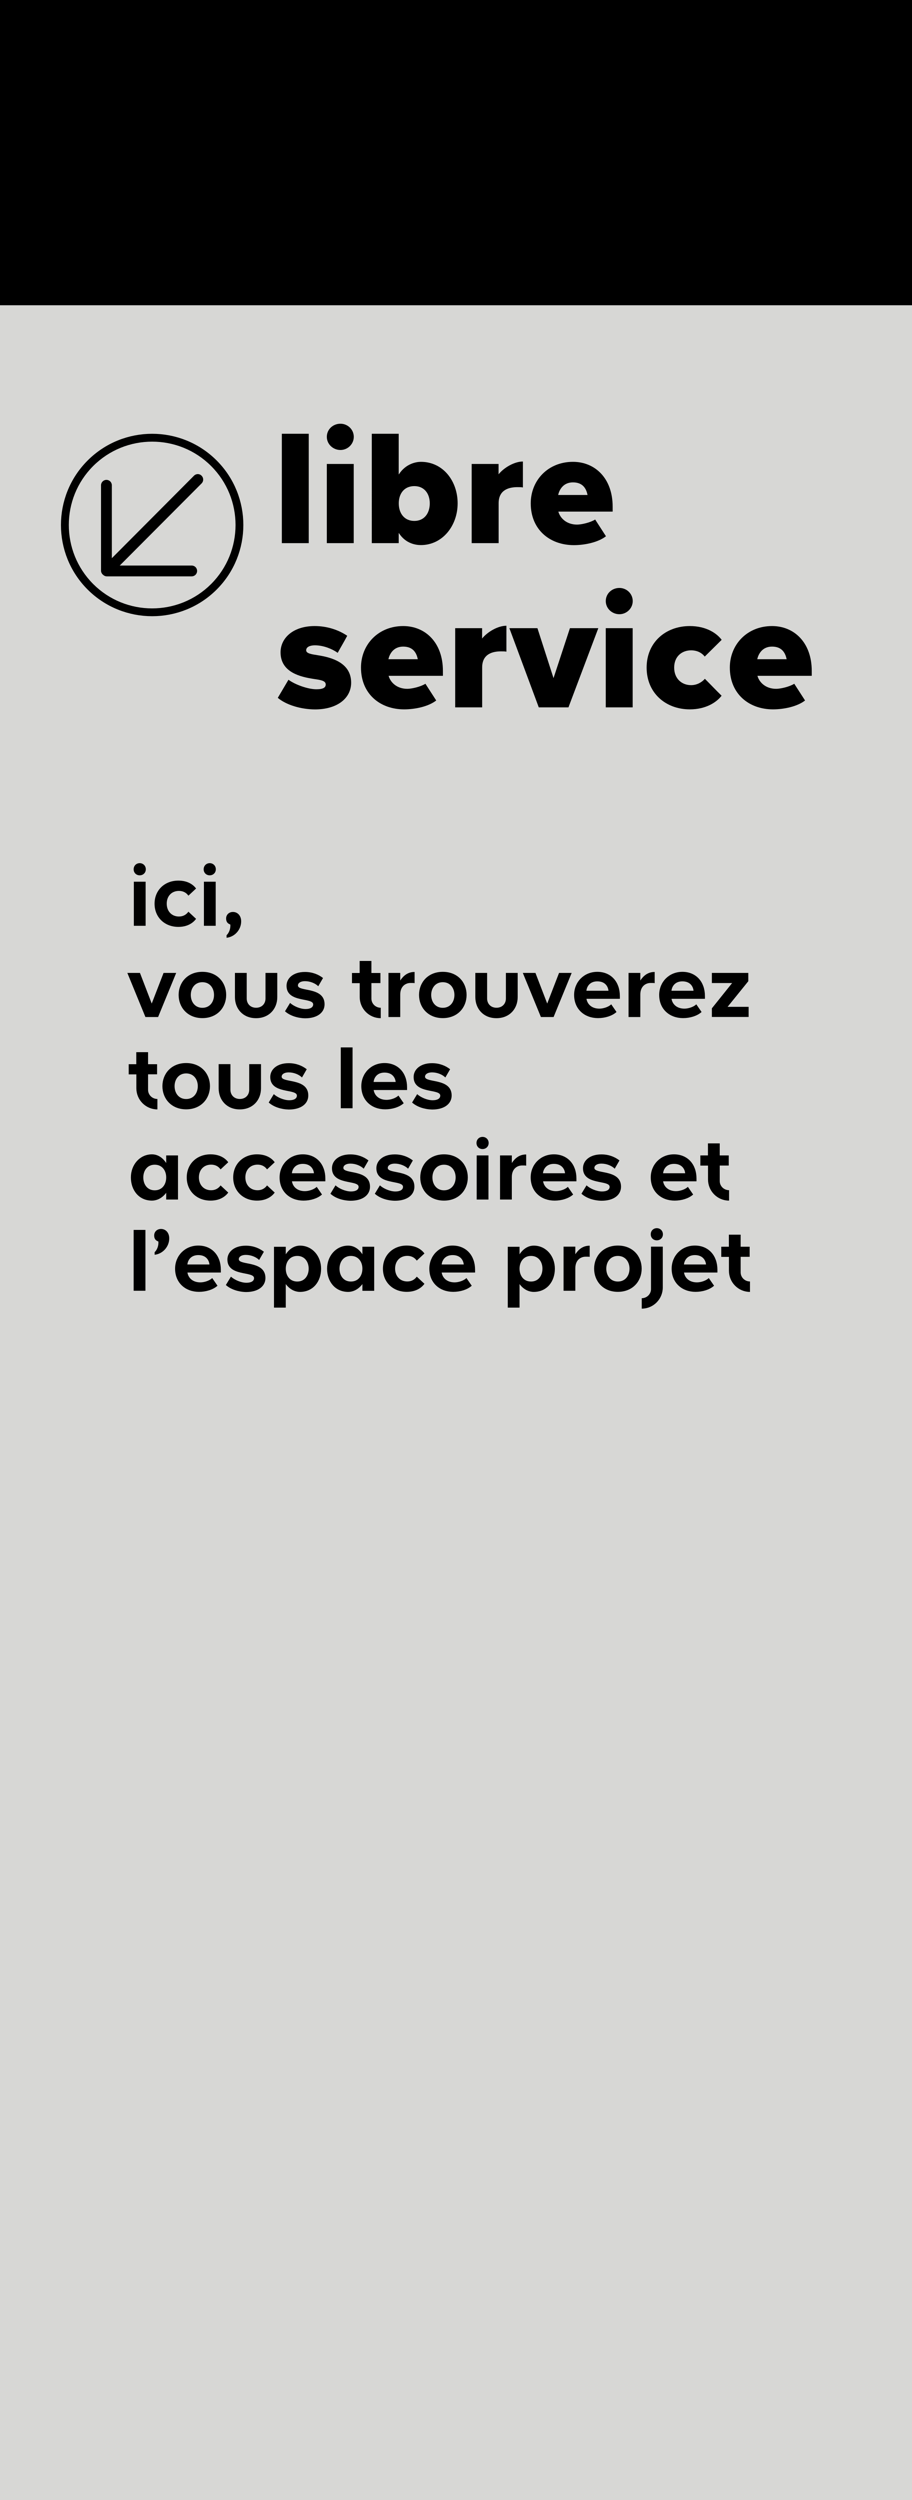 <?xml version="1.0" encoding="utf-8"?>
<!-- Generator: Adobe Illustrator 27.2.0, SVG Export Plug-In . SVG Version: 6.00 Build 0)  -->
<svg version="1.1" id="Calque_1" xmlns="http://www.w3.org/2000/svg" xmlns:xlink="http://www.w3.org/1999/xlink" x="0px" y="0px"
	 viewBox="0 0 141.73 388.35" style="enable-background:new 0 0 141.73 388.35;" xml:space="preserve">
<style type="text/css">
	.st0{fill:#D7D7D5;}
</style>
<g>
	
		<rect x="0" y="47.42" transform="matrix(-1 -4.559920e-11 4.559920e-11 -1 141.732 435.769)" class="st0" width="141.73" height="340.92"/>
	<g>
		<rect width="141.73" height="47.42"/>
	</g>
</g>
<g>
	<path d="M43.8,84.37V67.38h4.18v16.99H43.8z"/>
	<path d="M50.79,67.86c0-1.15,0.94-2.04,2.12-2.04c1.12,0,2.07,0.89,2.07,2.04c0,1.12-0.94,2.04-2.07,2.04
		C51.74,69.9,50.79,68.98,50.79,67.86z M50.79,84.37v-12.3h4.18v12.3H50.79z"/>
	<path d="M61.99,82.81h-0.03v1.56h-4.18V67.38h4.18v6.3h0.03c1.07-1.66,2.68-1.94,3.42-1.94c3.47,0,5.71,3.01,5.71,6.45
		c0,3.47-2.35,6.48-5.71,6.48C64.65,84.67,63.06,84.47,61.99,82.81z M66.79,78.19c0-1.53-0.87-2.68-2.4-2.68
		c-1.56,0-2.42,1.15-2.42,2.68c0,1.56,0.87,2.73,2.42,2.73C65.92,80.92,66.79,79.75,66.79,78.19z"/>
	<path d="M73.3,84.37v-12.3h4.18v1.61c0.84-1.05,2.47-1.99,3.78-1.99v4.03c-0.23-0.05-0.48-0.05-0.84-0.05
		c-1.2,0-2.93,0.33-2.93,2.5v6.2H73.3z"/>
	<path d="M82.48,78.19c0-3.57,2.68-6.45,6.56-6.45c3.47,0,6.17,2.6,6.17,6.96v0.77h-8.44c0.28,1.02,1.28,2.02,2.91,2.02
		c0.66,0,2.07-0.31,2.81-0.79l1.68,2.6c-1.2,0.94-3.27,1.38-5,1.38C85.41,84.67,82.48,82.25,82.48,78.19z M89.04,74.93
		c-1.56,0-2.14,1.22-2.3,1.96h4.57C91.13,76.02,90.67,74.93,89.04,74.93z"/>
	<path d="M43.17,108.4c0.56-0.97,1.1-1.84,1.66-2.81c1.05,0.77,3.04,1.48,4.34,1.48c1.12,0,1.45-0.31,1.45-0.74
		c0-0.61-0.82-0.71-1.89-0.87c-1.99-0.31-5.13-0.99-5.13-4.13c0-2.17,1.89-4.08,5.31-4.08c1.91,0,3.7,0.59,5.05,1.51
		c-0.51,0.97-0.97,1.71-1.48,2.65c-0.82-0.59-2.19-1.17-3.55-1.17c-0.79,0-1.35,0.28-1.35,0.77s0.77,0.61,1.79,0.77
		c1.96,0.31,5.2,1.07,5.2,4.26c0,2.4-2.12,4.16-5.64,4.16C46.74,110.18,44.47,109.5,43.17,108.4z"/>
	<path d="M56.1,103.7c0-3.57,2.68-6.45,6.56-6.45c3.47,0,6.17,2.6,6.17,6.96v0.77h-8.44c0.28,1.02,1.28,2.02,2.91,2.02
		c0.66,0,2.07-0.31,2.81-0.79l1.68,2.6c-1.2,0.94-3.27,1.38-5,1.38C59.03,110.18,56.1,107.76,56.1,103.7z M62.66,100.44
		c-1.56,0-2.14,1.22-2.3,1.96h4.57C64.75,101.54,64.29,100.44,62.66,100.44z"/>
	<path d="M70.74,109.88v-12.3h4.18v1.61c0.84-1.05,2.47-1.99,3.78-1.99v4.03c-0.23-0.05-0.48-0.05-0.84-0.05
		c-1.2,0-2.93,0.33-2.93,2.5v6.2H70.74z"/>
	<path d="M83.73,109.88l-4.57-12.3h4.36l2.5,7.76l2.55-7.76h4.41l-4.64,12.3H83.73z"/>
	<path d="M94.14,93.37c0-1.15,0.94-2.04,2.12-2.04c1.12,0,2.07,0.89,2.07,2.04c0,1.12-0.94,2.04-2.07,2.04
		C95.08,95.41,94.14,94.49,94.14,93.37z M94.14,109.88v-12.3h4.18v12.3H94.14z"/>
	<path d="M100.49,103.7c0-3.9,2.93-6.45,6.71-6.45c2.6,0,4.21,1.15,4.95,2.14l-2.63,2.6c-0.43-0.56-1.15-0.97-2.12-0.97
		c-1.4,0-2.63,0.92-2.63,2.68c0,1.76,1.22,2.73,2.63,2.73c0.94,0,1.71-0.48,2.14-0.99c0.94,0.94,1.68,1.73,2.6,2.63
		c-0.74,0.97-2.37,2.12-4.95,2.12C103.42,110.18,100.49,107.63,100.49,103.7z"/>
	<path d="M113.42,103.7c0-3.57,2.68-6.45,6.56-6.45c3.47,0,6.17,2.6,6.17,6.96v0.77h-8.44c0.28,1.02,1.28,2.02,2.91,2.02
		c0.66,0,2.07-0.31,2.81-0.79l1.68,2.6c-1.2,0.94-3.27,1.38-5,1.38C116.36,110.18,113.42,107.76,113.42,103.7z M119.98,100.44
		c-1.56,0-2.14,1.22-2.3,1.96h4.57C122.07,101.54,121.61,100.44,119.98,100.44z"/>
</g>
<g>
	<g>
		<path d="M13.62,91.58c-5.53-5.53-5.53-14.52,0-20.05c5.53-5.53,14.52-5.53,20.05,0c5.53,5.53,5.53,14.52,0,20.05
			C28.15,97.1,19.15,97.1,13.62,91.58z M32.81,72.39c-5.05-5.05-13.27-5.05-18.33,0c-5.05,5.05-5.05,13.27,0,18.33
			c5.05,5.05,13.27,5.05,18.33,0C37.87,85.66,37.87,77.44,32.81,72.39z"/>
		<path d="M30.15,73.89L17.38,86.71l0-11.33c0-0.46-0.37-0.84-0.84-0.84c-0.46,0-0.84,0.38-0.84,0.84l0,13.25
			c0,0.26,0.12,0.5,0.31,0.65c0.15,0.15,0.36,0.25,0.58,0.25l13.2,0c0.46,0,0.84-0.37,0.84-0.84c0-0.47-0.37-0.84-0.84-0.84
			l-11.18,0l12.72-12.76c0.33-0.33,0.33-0.86,0-1.19C31.01,73.56,30.48,73.56,30.15,73.89"/>
	</g>
</g>
<g>
	<path d="M21.71,134.08c0.54,0,0.95,0.41,0.95,0.95s-0.41,0.94-0.95,0.94c-0.54,0-0.94-0.4-0.94-0.94S21.17,134.08,21.71,134.08z
		 M20.8,143.81v-6.85h1.83v6.85H20.8z"/>
	<path d="M24.02,140.38c0-2.1,1.56-3.59,3.7-3.59c1.43,0,2.3,0.61,2.75,1.23l-1.19,1.11c-0.34-0.48-0.84-0.74-1.47-0.74
		c-1.12,0-1.9,0.79-1.9,1.98c0,1.19,0.78,2,1.9,2c0.64,0,1.13-0.28,1.47-0.75l1.19,1.11c-0.45,0.62-1.32,1.25-2.75,1.25
		C25.58,143.98,24.02,142.49,24.02,140.38z"/>
	<path d="M32.59,134.08c0.54,0,0.95,0.41,0.95,0.95s-0.41,0.94-0.95,0.94c-0.54,0-0.94-0.4-0.94-0.94S32.06,134.08,32.59,134.08z
		 M31.69,143.81v-6.85h1.83v6.85H31.69z"/>
	<path d="M35.2,145.28c0.34-0.3,0.6-0.89,0.6-1.46c0-0.07,0-0.13-0.01-0.21c-0.45-0.16-0.65-0.45-0.65-0.94
		c0-0.58,0.45-1.01,1.06-1.01c0.75,0,1.28,0.61,1.28,1.46c0,1.3-1.01,2.42-2.27,2.55V145.28z"/>
	<path d="M22.6,157.98l-2.81-6.85h1.96l1.83,4.76l1.84-4.76h1.96l-2.81,6.85H22.6z"/>
	<path d="M27.76,154.55c0-1.94,1.39-3.59,3.69-3.59c2.31,0,3.7,1.64,3.7,3.59s-1.39,3.6-3.7,3.6
		C29.15,158.15,27.76,156.49,27.76,154.55z M33.26,154.55c0-1.06-0.65-1.98-1.81-1.98c-1.15,0-1.8,0.92-1.8,1.98
		c0,1.08,0.65,2,1.8,2C32.61,156.55,33.26,155.63,33.26,154.55z"/>
	<path d="M36.51,154.89v-3.76h1.83v3.98c0,0.79,0.55,1.43,1.46,1.43c0.91,0,1.46-0.64,1.46-1.43v-3.98h1.83v3.76
		c0,1.8-1.25,3.27-3.29,3.27C37.75,158.17,36.51,156.69,36.51,154.89z"/>
	<path d="M44.29,157.09l0.79-1.3c0.52,0.48,1.54,0.95,2.41,0.95c0.79,0,1.18-0.3,1.18-0.72c0-1.12-4.14-0.2-4.14-2.89
		c0-1.15,1.01-2.15,2.86-2.15c1.18,0,2.11,0.4,2.81,0.94l-0.74,1.28c-0.43-0.43-1.22-0.79-2.07-0.79c-0.67,0-1.09,0.28-1.09,0.67
		c0,1.01,4.14,0.16,4.14,2.92c0,1.26-1.09,2.18-3.03,2.18C46.19,158.15,45.02,157.75,44.29,157.09z"/>
	<path d="M54.7,151.14h1.19v-1.87h1.83v1.87h1.4v1.57h-1.4v2.41c0,0.79,0.65,1.42,1.45,1.42v1.62c-1.81,0-3.27-1.47-3.27-3.29v-2.15
		H54.7V151.14z"/>
	<path d="M64.43,152.72c-0.14-0.03-0.27-0.03-0.38-0.03h-0.26c-0.72,0-1.59,0.48-1.59,1.79c0,0.6,0,3.5,0,3.5h-1.83v-6.85h1.83v1.18
		c0.51-0.77,1.19-1.33,2.23-1.33V152.72z"/>
	<path d="M65.12,154.55c0-1.94,1.39-3.59,3.69-3.59c2.31,0,3.7,1.64,3.7,3.59s-1.39,3.6-3.7,3.6
		C66.51,158.15,65.12,156.49,65.12,154.55z M70.62,154.55c0-1.06-0.65-1.98-1.81-1.98c-1.15,0-1.8,0.92-1.8,1.98
		c0,1.08,0.65,2,1.8,2C69.97,156.55,70.62,155.63,70.62,154.55z"/>
	<path d="M73.87,154.89v-3.76h1.83v3.98c0,0.79,0.55,1.43,1.46,1.43s1.46-0.64,1.46-1.43v-3.98h1.83v3.76c0,1.8-1.25,3.27-3.29,3.27
		C75.11,158.17,73.87,156.69,73.87,154.89z"/>
	<path d="M84.06,157.98l-2.81-6.85h1.96l1.83,4.76l1.84-4.76h1.96l-2.81,6.85H84.06z"/>
	<path d="M89.22,154.55c0-1.98,1.5-3.59,3.61-3.59c2.1,0,3.5,1.53,3.5,3.76v0.43h-5.19c0.13,0.84,0.82,1.53,2.01,1.53
		c0.58,0,1.39-0.24,1.84-0.67l0.82,1.19c-0.69,0.62-1.79,0.95-2.88,0.95C90.82,158.15,89.22,156.75,89.22,154.55z M94.56,153.9
		c-0.06-0.65-0.51-1.46-1.73-1.46c-1.15,0-1.63,0.78-1.7,1.46H94.56z"/>
	<path d="M101.74,152.72c-0.14-0.03-0.27-0.03-0.38-0.03h-0.26c-0.72,0-1.59,0.48-1.59,1.79c0,0.6,0,3.5,0,3.5h-1.83v-6.85h1.83
		v1.18c0.51-0.77,1.19-1.33,2.23-1.33V152.72z"/>
	<path d="M102.44,154.55c0-1.98,1.5-3.59,3.61-3.59c2.1,0,3.5,1.53,3.5,3.76v0.43h-5.19c0.13,0.84,0.82,1.53,2.01,1.53
		c0.58,0,1.39-0.24,1.84-0.67l0.82,1.19c-0.69,0.62-1.79,0.95-2.88,0.95C104.04,158.15,102.44,156.75,102.44,154.55z M107.78,153.9
		c-0.06-0.65-0.51-1.46-1.73-1.46c-1.15,0-1.63,0.78-1.7,1.46H107.78z"/>
	<path d="M110.63,157.98v-1.35l3.15-3.93h-3.15v-1.57h5.66v1.29l-3.22,3.98h3.27v1.57H110.63z"/>
	<path d="M19.99,165.31h1.19v-1.87h1.83v1.87h1.4v1.57h-1.4v2.41c0,0.79,0.65,1.42,1.45,1.42v1.62c-1.81,0-3.27-1.47-3.27-3.29
		v-2.15h-1.19V165.31z"/>
	<path d="M25.24,168.72c0-1.94,1.39-3.59,3.69-3.59c2.31,0,3.7,1.64,3.7,3.59c0,1.94-1.39,3.6-3.7,3.6
		C26.63,172.32,25.24,170.67,25.24,168.72z M30.74,168.72c0-1.06-0.65-1.98-1.81-1.98c-1.15,0-1.8,0.92-1.8,1.98
		c0,1.08,0.65,2,1.8,2C30.09,170.72,30.74,169.8,30.74,168.72z"/>
	<path d="M33.98,169.06v-3.76h1.83v3.98c0,0.79,0.55,1.43,1.46,1.43s1.46-0.64,1.46-1.43v-3.98h1.83v3.76c0,1.8-1.25,3.27-3.29,3.27
		C35.23,172.34,33.98,170.86,33.98,169.06z"/>
	<path d="M41.76,171.26l0.79-1.3c0.52,0.48,1.54,0.95,2.41,0.95c0.79,0,1.18-0.3,1.18-0.72c0-1.12-4.14-0.2-4.14-2.89
		c0-1.15,1.01-2.15,2.86-2.15c1.18,0,2.11,0.4,2.81,0.94l-0.74,1.28c-0.43-0.43-1.22-0.79-2.07-0.79c-0.67,0-1.09,0.28-1.09,0.67
		c0,1.01,4.14,0.16,4.14,2.92c0,1.26-1.09,2.18-3.03,2.18C43.66,172.32,42.5,171.93,41.76,171.26z"/>
	<path d="M52.96,172.15v-9.45h1.83v9.45H52.96z"/>
	<path d="M56.15,168.72c0-1.98,1.5-3.59,3.61-3.59c2.1,0,3.5,1.53,3.5,3.76v0.43h-5.19c0.13,0.84,0.82,1.53,2.01,1.53
		c0.58,0,1.39-0.24,1.84-0.67l0.82,1.19c-0.69,0.62-1.79,0.95-2.88,0.95C57.75,172.32,56.15,170.92,56.15,168.72z M61.49,168.07
		c-0.06-0.65-0.51-1.46-1.73-1.46c-1.15,0-1.63,0.78-1.7,1.46H61.49z"/>
	<path d="M64.04,171.26l0.79-1.3c0.52,0.48,1.54,0.95,2.41,0.95c0.79,0,1.18-0.3,1.18-0.72c0-1.12-4.14-0.2-4.14-2.89
		c0-1.15,1.01-2.15,2.86-2.15c1.18,0,2.11,0.4,2.81,0.94l-0.74,1.28c-0.43-0.43-1.22-0.79-2.07-0.79c-0.67,0-1.09,0.28-1.09,0.67
		c0,1.01,4.14,0.16,4.14,2.92c0,1.26-1.09,2.18-3.03,2.18C65.94,172.32,64.78,171.93,64.04,171.26z"/>
	<path d="M27.66,179.48v6.85h-1.83v-1.05c-0.77,1.03-1.7,1.22-2.2,1.22c-2.08,0-3.29-1.66-3.29-3.6c0-1.94,1.35-3.59,3.29-3.59
		c0.5,0,1.43,0.18,2.2,1.35v-1.18H27.66z M25.83,182.9c0-1.06-0.62-1.98-1.79-1.98c-1.15,0-1.77,0.92-1.77,1.98
		c0,1.08,0.62,2,1.77,2C25.21,184.9,25.83,183.98,25.83,182.9z"/>
	<path d="M29.02,182.9c0-2.1,1.56-3.59,3.7-3.59c1.43,0,2.3,0.61,2.75,1.23l-1.19,1.11c-0.34-0.48-0.84-0.74-1.47-0.74
		c-1.12,0-1.9,0.79-1.9,1.98s0.78,2,1.9,2c0.64,0,1.13-0.28,1.47-0.75l1.19,1.11c-0.45,0.62-1.32,1.25-2.75,1.25
		C30.58,186.5,29.02,185.01,29.02,182.9z"/>
	<path d="M36.24,182.9c0-2.1,1.56-3.59,3.7-3.59c1.43,0,2.3,0.61,2.75,1.23l-1.19,1.11c-0.34-0.48-0.84-0.74-1.47-0.74
		c-1.12,0-1.9,0.79-1.9,1.98s0.78,2,1.9,2c0.64,0,1.13-0.28,1.47-0.75l1.19,1.11c-0.45,0.62-1.32,1.25-2.75,1.25
		C37.8,186.5,36.24,185.01,36.24,182.9z"/>
	<path d="M43.45,182.9c0-1.98,1.5-3.59,3.61-3.59c2.1,0,3.5,1.53,3.5,3.76v0.43h-5.19c0.13,0.84,0.82,1.53,2.01,1.53
		c0.58,0,1.39-0.24,1.84-0.67l0.82,1.19c-0.69,0.62-1.79,0.95-2.88,0.95C45.05,186.5,43.45,185.09,43.45,182.9z M48.79,182.25
		c-0.06-0.65-0.51-1.46-1.73-1.46c-1.15,0-1.63,0.78-1.7,1.46H48.79z"/>
	<path d="M51.35,185.43l0.79-1.3c0.52,0.48,1.54,0.95,2.41,0.95c0.79,0,1.18-0.3,1.18-0.72c0-1.12-4.14-0.2-4.14-2.89
		c0-1.15,1.01-2.15,2.86-2.15c1.18,0,2.11,0.4,2.81,0.94l-0.74,1.28c-0.43-0.43-1.22-0.79-2.07-0.79c-0.67,0-1.09,0.28-1.09,0.67
		c0,1.01,4.14,0.16,4.14,2.92c0,1.26-1.09,2.18-3.03,2.18C53.24,186.5,52.08,186.1,51.35,185.43z"/>
	<path d="M58.25,185.43l0.79-1.3c0.52,0.48,1.54,0.95,2.41,0.95c0.79,0,1.18-0.3,1.18-0.72c0-1.12-4.14-0.2-4.14-2.89
		c0-1.15,1.01-2.15,2.86-2.15c1.18,0,2.11,0.4,2.81,0.94l-0.74,1.28c-0.43-0.43-1.22-0.79-2.07-0.79c-0.67,0-1.09,0.28-1.09,0.67
		c0,1.01,4.14,0.16,4.14,2.92c0,1.26-1.09,2.18-3.03,2.18C60.15,186.5,58.98,186.1,58.25,185.43z"/>
	<path d="M65.31,182.9c0-1.94,1.39-3.59,3.69-3.59c2.31,0,3.7,1.64,3.7,3.59c0,1.94-1.39,3.6-3.7,3.6
		C66.69,186.5,65.31,184.84,65.31,182.9z M70.81,182.9c0-1.06-0.65-1.98-1.81-1.98c-1.15,0-1.8,0.92-1.8,1.98c0,1.08,0.65,2,1.8,2
		C70.15,184.9,70.81,183.98,70.81,182.9z"/>
	<path d="M74.99,176.6c0.54,0,0.95,0.41,0.95,0.95s-0.41,0.94-0.95,0.94s-0.94-0.4-0.94-0.94S74.45,176.6,74.99,176.6z
		 M74.08,186.33v-6.85h1.83v6.85H74.08z"/>
	<path d="M81.77,181.07c-0.14-0.03-0.27-0.03-0.38-0.03h-0.26c-0.72,0-1.59,0.48-1.59,1.79c0,0.6,0,3.5,0,3.5h-1.83v-6.85h1.83v1.18
		c0.51-0.77,1.19-1.33,2.23-1.33V181.07z"/>
	<path d="M82.47,182.9c0-1.98,1.5-3.59,3.61-3.59c2.1,0,3.5,1.53,3.5,3.76v0.43H84.4c0.13,0.84,0.82,1.53,2.01,1.53
		c0.58,0,1.39-0.24,1.84-0.67l0.82,1.19c-0.69,0.62-1.79,0.95-2.88,0.95C84.07,186.5,82.47,185.09,82.47,182.9z M87.81,182.25
		c-0.06-0.65-0.51-1.46-1.73-1.46c-1.15,0-1.63,0.78-1.7,1.46H87.81z"/>
	<path d="M90.36,185.43l0.79-1.3c0.52,0.48,1.54,0.95,2.41,0.95c0.79,0,1.18-0.3,1.18-0.72c0-1.12-4.14-0.2-4.14-2.89
		c0-1.15,1.01-2.15,2.86-2.15c1.18,0,2.11,0.4,2.81,0.94l-0.74,1.28c-0.43-0.43-1.22-0.79-2.07-0.79c-0.67,0-1.09,0.28-1.09,0.67
		c0,1.01,4.14,0.16,4.14,2.92c0,1.26-1.09,2.18-3.03,2.18C92.26,186.5,91.1,186.1,90.36,185.43z"/>
	<path d="M101.13,182.9c0-1.98,1.5-3.59,3.61-3.59c2.1,0,3.5,1.53,3.5,3.76v0.43h-5.19c0.13,0.84,0.82,1.53,2.01,1.53
		c0.58,0,1.39-0.24,1.84-0.67l0.82,1.19c-0.69,0.62-1.79,0.95-2.88,0.95C102.74,186.5,101.13,185.09,101.13,182.9z M106.48,182.25
		c-0.06-0.65-0.51-1.46-1.73-1.46c-1.15,0-1.63,0.78-1.7,1.46H106.48z"/>
	<path d="M108.83,179.48h1.19v-1.87h1.83v1.87h1.4v1.57h-1.4v2.41c0,0.79,0.65,1.42,1.45,1.42v1.62c-1.81,0-3.27-1.47-3.27-3.29
		v-2.15h-1.19V179.48z"/>
	<path d="M20.77,200.5v-9.45h1.83v9.45H20.77z"/>
	<path d="M24.02,194.52c0.34-0.3,0.6-0.89,0.6-1.46c0-0.07,0-0.13-0.01-0.21c-0.45-0.16-0.65-0.45-0.65-0.94
		c0-0.58,0.45-1.01,1.06-1.01c0.75,0,1.28,0.61,1.28,1.46c0,1.3-1.01,2.42-2.27,2.55V194.52z"/>
	<path d="M27.21,197.07c0-1.98,1.5-3.59,3.61-3.59c2.1,0,3.5,1.53,3.5,3.76v0.43h-5.19c0.13,0.84,0.82,1.53,2.01,1.53
		c0.58,0,1.39-0.24,1.84-0.67l0.82,1.19c-0.69,0.62-1.79,0.95-2.88,0.95C28.81,200.67,27.21,199.27,27.21,197.07z M32.55,196.42
		c-0.06-0.65-0.51-1.46-1.73-1.46c-1.15,0-1.63,0.78-1.7,1.46H32.55z"/>
	<path d="M35.1,199.61l0.79-1.3c0.52,0.48,1.54,0.95,2.41,0.95c0.79,0,1.18-0.3,1.18-0.72c0-1.12-4.14-0.2-4.14-2.89
		c0-1.15,1.01-2.15,2.86-2.15c1.18,0,2.11,0.4,2.81,0.94l-0.74,1.28c-0.43-0.43-1.22-0.79-2.07-0.79c-0.67,0-1.09,0.28-1.09,0.67
		c0,1.01,4.14,0.16,4.14,2.92c0,1.26-1.09,2.18-3.03,2.18C37,200.67,35.84,200.27,35.1,199.61z"/>
	<path d="M44.41,193.66v1.18c0.77-1.16,1.7-1.35,2.2-1.35c1.94,0,3.29,1.64,3.29,3.59c0,1.94-1.2,3.6-3.29,3.6
		c-0.5,0-1.43-0.18-2.2-1.22v3.66h-1.83v-9.45H44.41z M47.97,197.07c0-1.06-0.62-1.98-1.77-1.98c-1.16,0-1.79,0.92-1.79,1.98
		c0,1.08,0.62,2,1.79,2C47.35,199.07,47.97,198.15,47.97,197.07z"/>
	<path d="M58.15,193.66v6.85h-1.83v-1.05c-0.77,1.03-1.7,1.22-2.2,1.22c-2.08,0-3.29-1.66-3.29-3.6c0-1.94,1.35-3.59,3.29-3.59
		c0.5,0,1.43,0.18,2.2,1.35v-1.18H58.15z M56.32,197.07c0-1.06-0.62-1.98-1.79-1.98c-1.15,0-1.77,0.92-1.77,1.98
		c0,1.08,0.62,2,1.77,2C55.7,199.07,56.32,198.15,56.32,197.07z"/>
	<path d="M59.51,197.07c0-2.1,1.56-3.59,3.7-3.59c1.43,0,2.3,0.61,2.75,1.23l-1.19,1.11c-0.34-0.48-0.84-0.74-1.47-0.74
		c-1.12,0-1.9,0.79-1.9,1.98s0.78,2,1.9,2c0.64,0,1.13-0.28,1.47-0.75l1.19,1.11c-0.45,0.62-1.32,1.25-2.75,1.25
		C61.07,200.67,59.51,199.18,59.51,197.07z"/>
	<path d="M66.72,197.07c0-1.98,1.5-3.59,3.61-3.59c2.1,0,3.5,1.53,3.5,3.76v0.43h-5.19c0.13,0.84,0.82,1.53,2.01,1.53
		c0.58,0,1.39-0.24,1.84-0.67l0.82,1.19c-0.69,0.62-1.79,0.95-2.88,0.95C68.32,200.67,66.72,199.27,66.72,197.07z M72.07,196.42
		c-0.06-0.65-0.51-1.46-1.73-1.46c-1.15,0-1.63,0.78-1.7,1.46H72.07z"/>
	<path d="M80.74,193.66v1.18c0.77-1.16,1.7-1.35,2.2-1.35c1.94,0,3.29,1.64,3.29,3.59c0,1.94-1.2,3.6-3.29,3.6
		c-0.5,0-1.43-0.18-2.2-1.22v3.66h-1.83v-9.45H80.74z M84.3,197.07c0-1.06-0.62-1.98-1.77-1.98c-1.16,0-1.79,0.92-1.79,1.98
		c0,1.08,0.62,2,1.79,2C83.67,199.07,84.3,198.15,84.3,197.07z"/>
	<path d="M91.64,195.24c-0.14-0.03-0.27-0.03-0.38-0.03H91c-0.72,0-1.59,0.48-1.59,1.79c0,0.6,0,3.5,0,3.5h-1.83v-6.85h1.83v1.18
		c0.51-0.77,1.19-1.33,2.23-1.33V195.24z"/>
	<path d="M92.33,197.07c0-1.94,1.39-3.59,3.69-3.59c2.31,0,3.7,1.64,3.7,3.59c0,1.94-1.39,3.6-3.7,3.6
		C93.72,200.67,92.33,199.01,92.33,197.07z M97.83,197.07c0-1.06-0.65-1.98-1.81-1.98c-1.15,0-1.8,0.92-1.8,1.98
		c0,1.08,0.65,2,1.8,2C97.18,199.07,97.83,198.15,97.83,197.07z"/>
	<path d="M99.72,201.66c0.79,0,1.45-0.62,1.45-1.42v-6.59h1.83v6.34c0,1.81-1.46,3.29-3.27,3.29V201.66z M102.07,190.78
		c0.54,0,0.95,0.41,0.95,0.95s-0.41,0.94-0.95,0.94c-0.54,0-0.94-0.4-0.94-0.94S101.53,190.78,102.07,190.78z"/>
	<path d="M104.38,197.07c0-1.98,1.5-3.59,3.61-3.59c2.1,0,3.5,1.53,3.5,3.76v0.43h-5.19c0.13,0.84,0.82,1.53,2.01,1.53
		c0.58,0,1.39-0.24,1.84-0.67l0.82,1.19c-0.69,0.62-1.79,0.95-2.88,0.95C105.98,200.67,104.38,199.27,104.38,197.07z M109.72,196.42
		c-0.06-0.65-0.51-1.46-1.73-1.46c-1.15,0-1.63,0.78-1.7,1.46H109.72z"/>
	<path d="M112.08,193.66h1.19v-1.87h1.83v1.87h1.4v1.57h-1.4v2.41c0,0.79,0.65,1.42,1.45,1.42v1.62c-1.81,0-3.27-1.47-3.27-3.29
		v-2.15h-1.19V193.66z"/>
</g>
</svg>
